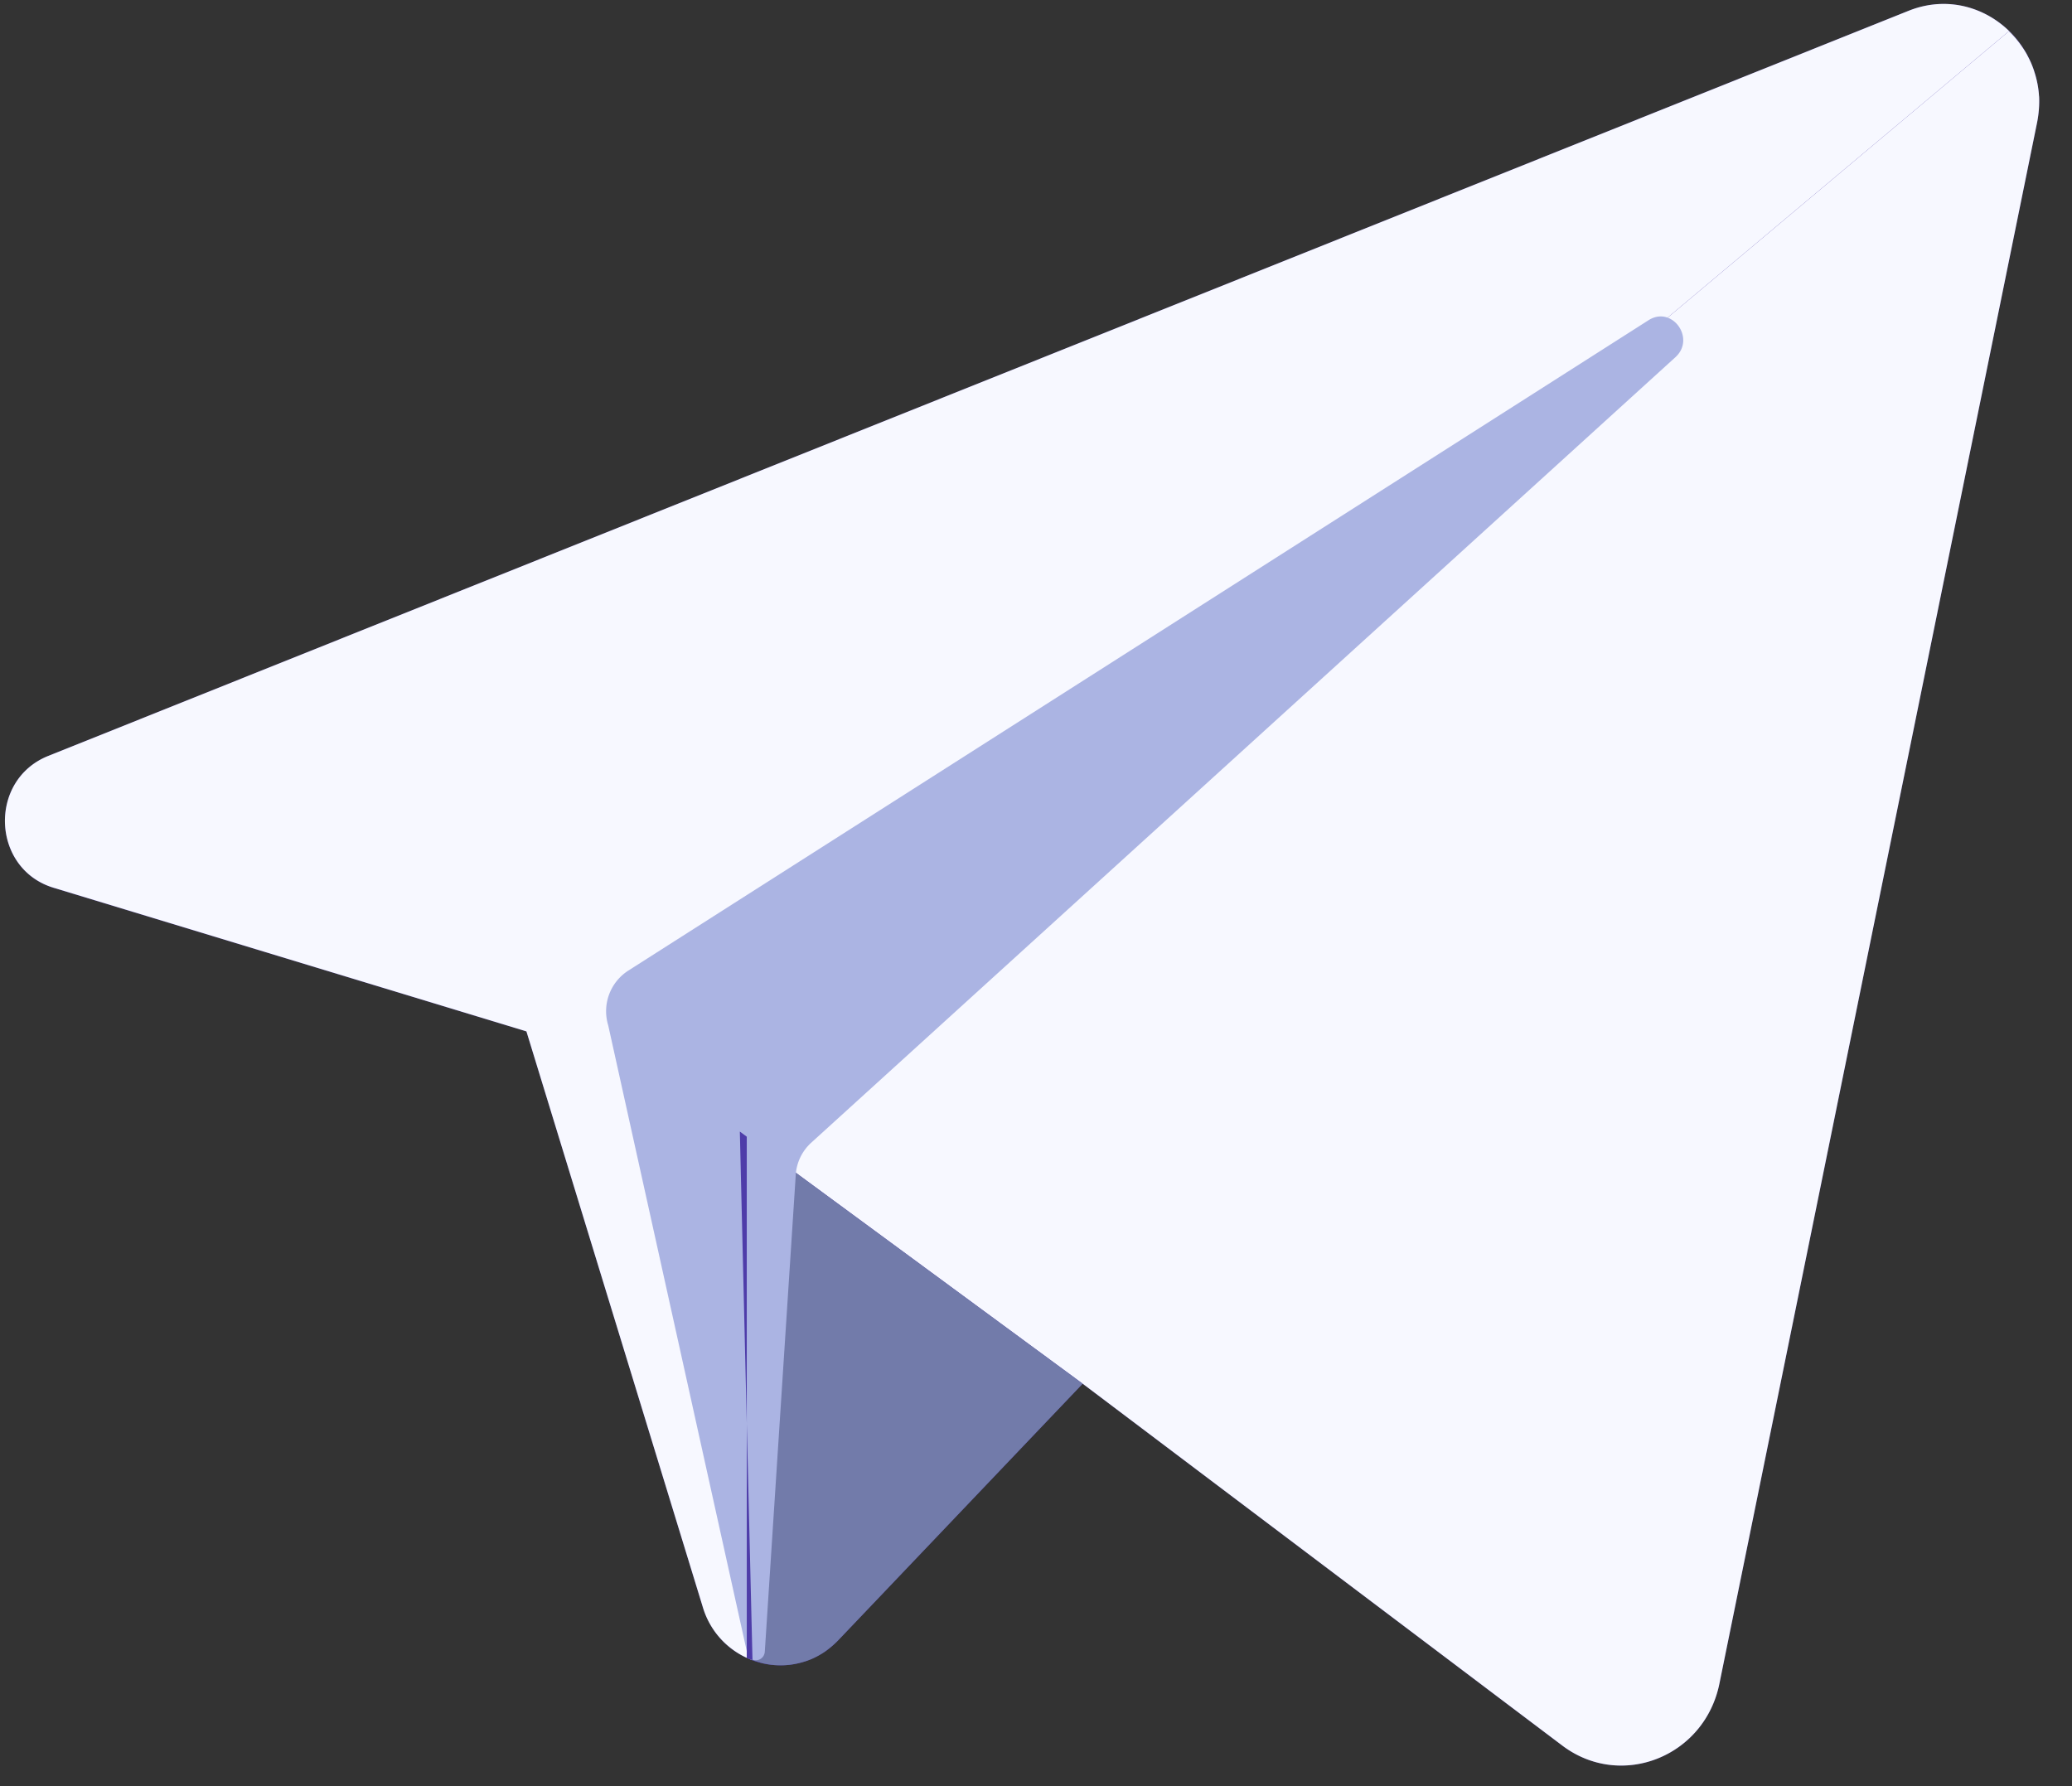 <svg xmlns="http://www.w3.org/2000/svg" width="29" height="25" viewBox="0 0 29 25">
    <rect x="0" y="0" width="29" height="25" fill="#333333" stroke="none"/>
    <g fill="none" fill-rule="evenodd">
        <path fill="#4E3CA9" d="M26.713.152c.991-.398 2.016.494 1.798 1.565l-4.446 21.849c-.208 1.024-1.378 1.486-2.199.866l-6.713-5.065-3.421 3.591c-.601.63-1.638.374-1.896-.466l-2.468-8.056L.75 12.427c-.869-.264-.919-1.507-.076-1.846L26.713.151zM23.449 5c.29-.263-.047-.728-.376-.518L8.791 13.587a.676.676 0 0 0-.278.766l1.948 8.793c.038.134.226.115.242-.024l.436-6.7a.671.671 0 0 1 .214-.428L23.45 5z"/>
        <path fill="#4E3CA9" d="M23.073 4.482c.329-.21.665.255.376.518L11.354 15.994a.67.67 0 0 0-.215.428l-.435 6.7c-.017.14-.205.158-.243.024l-1.948-8.793a.676.676 0 0 1 .278-.766l14.282-9.105z"/>
        <path fill="#F7F8FF" d="M10.531 23.237a1.134 1.134 0 0 1-.695-.745l-2.468-8.056-6.617-2.01c-.87-.263-.92-1.506-.077-1.845L26.713.151c.64-.256 1.294.025 1.618.545a1.386 1.386 0 0 0-.213-.26L10.452 15.261v.649l-.097-.072.097 4.087v3.278a.706.706 0 0 0 .08.03v.004z"/>
        <path fill="#F7F8FF" d="M28.54 1.35c.005.117-.004.24-.029.367l-4.446 21.849c-.208 1.024-1.378 1.486-2.199.866l-6.713-5.065-4.7-3.457v-.65L28.117.437a1.419 1.419 0 0 1 .248.318l.031.06a1.168 1.168 0 0 1 .056.128c.007.019.015.04.021.062a1.347 1.347 0 0 1 .066.346z"/>
        <path fill="#727BAA" d="M15.153 19.367l-3.421 3.591a1.321 1.321 0 0 1-.18.155l-.002.002a1.18 1.18 0 0 1-.198.109c-.035.013-.069.027-.104.036a1.1 1.1 0 0 1-.556.024l-.015-.003a3.322 3.322 0 0 1-.11-.033.146.146 0 0 1-.036-.014l-.079-3.309V15.91l4.701 3.457z"/>
        <path fill="#4E3CA9" d="M11.643 23.043c-.03.026-.06.05-.092.072v-.002c.032-.022.062-.044.092-.07zM11.551 23.113v.002s0-.002-.001 0l.001-.002zM11.352 23.224zM10.806 23.301a1.11 1.11 0 0 0 .02.003c-.007 0-.013 0-.02-.003zM10.925 23.31zM10.806 23.301a.598.598 0 0 1 0 0zM10.806 23.301a.769.769 0 0 1-.08-.01c-.012-.002-.024-.003-.034-.007.037.007.075.014.114.017zM10.566 23.247c.037.013.074.023.11.034l-.044-.011a.055.055 0 0 1-.019-.007.246.246 0 0 1-.047-.016z"/>
        <path fill="#4E3CA9" d="M10.632 23.27l.045.01a.19.19 0 0 1-.045-.01zM10.566 23.247a.246.246 0 0 0 .047.016.45.45 0 0 1-.075-.024c.01.004.018.007.028.008z"/>
        <path fill="#ABB4E3" d="M23.449 5L11.354 15.994a.667.667 0 0 0-.215.428l-.435 6.7c-.016.14-.204.16-.244.025l-1.947-8.794a.676.676 0 0 1 .278-.766l14.282-9.105c.329-.21.665.255.376.518z"/>
        <path fill="#4E3CA9" d="M10.566 23.247c-.01-.001-.018-.004-.028-.008-.002.002-.005 0-.007-.002v-.003c.012.007.023.01.035.013zM10.452 19.925l.08 3.309a.706.706 0 0 1-.08-.03v-3.28zM10.452 15.91v4.015l-.097-4.087z"/>
    </g>
</svg>
